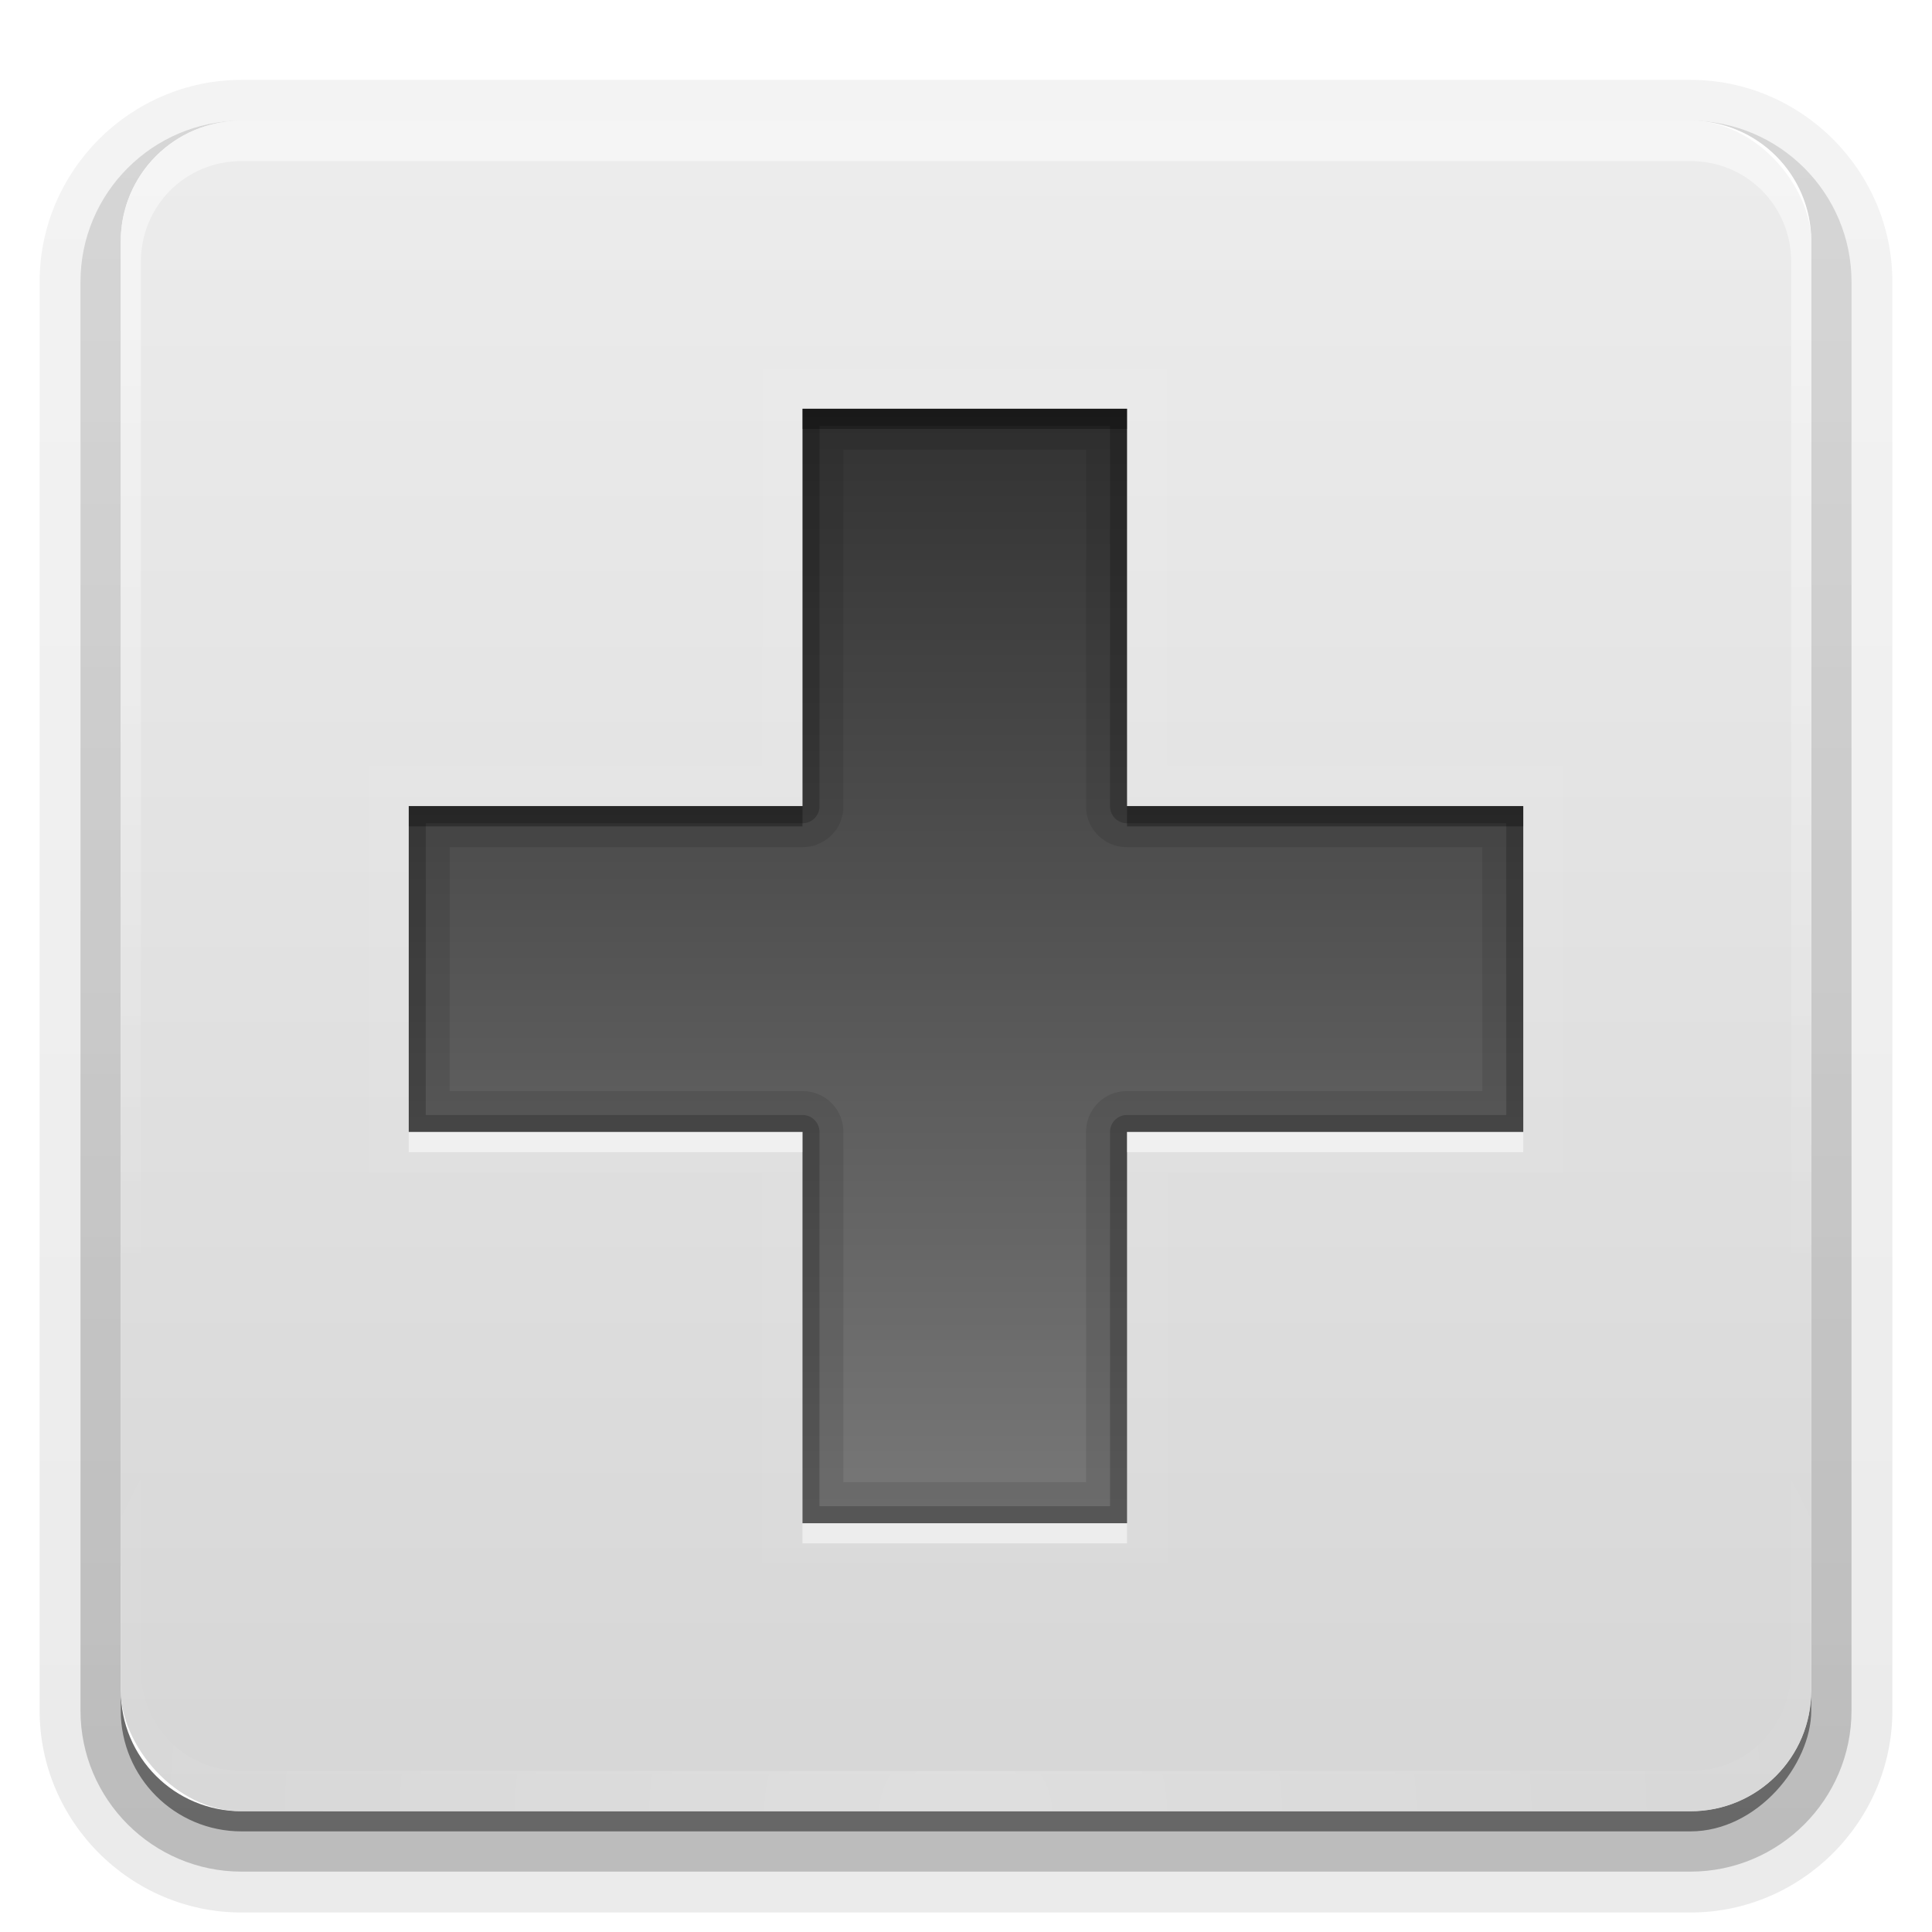 <svg height="96" width="96" xmlns="http://www.w3.org/2000/svg" xmlns:xlink="http://www.w3.org/1999/xlink"><linearGradient id="a" gradientUnits="userSpaceOnUse" x1="50.56" x2="50.56" y1="-53.69" y2="1.697"><stop offset="0" stop-color="#323232"/><stop offset="1" stop-color="#787878"/></linearGradient><clipPath id="b"><path d="m-100-74v96h96v-96zm39.875 20.312h16.125v19.75h19.688v16.188h-19.688v19.438h-16.125v-19.438h-19.562v-16.188h19.562z"/></clipPath><filter id="c" color-interpolation-filters="sRGB"><feGaussianBlur stdDeviation=".831"/></filter><clipPath id="d"><path d="m0 0v96h96v-96zm12 6h72c3.324 0 6 2.676 6 6v72c0 3.324-2.676 6-6 6h-72c-3.324 0-6-2.676-6-6v-72c0-3.324 2.676-6 6-6z"/></clipPath><linearGradient id="e" gradientTransform="matrix(1.024 0 0 1.012 -1.143 -98.071)" gradientUnits="userSpaceOnUse" x1="32.251" x2="32.251" xlink:href="#f" y1="6.132" y2="90.239"/><linearGradient id="f" gradientTransform="matrix(1.006 0 0 .994 100 0)" gradientUnits="userSpaceOnUse" x1="45.448" x2="45.448" y1="92.54" y2="7.017"><stop offset="0"/><stop offset="1" stop-opacity=".588"/></linearGradient><linearGradient id="g" gradientUnits="userSpaceOnUse" x1="48" x2="48" y1="90" y2="5.988"><stop offset="0" stop-color="#c8c8c8"/><stop offset="1" stop-color="#e6e6e6"/></linearGradient><linearGradient id="h" gradientUnits="userSpaceOnUse" x1="36.357" x2="36.357" xlink:href="#i" y1="6" y2="63.893"/><linearGradient id="i"><stop offset="0" stop-color="#fff"/><stop offset="1" stop-color="#fff" stop-opacity="0"/></linearGradient><radialGradient id="j" cx="48" cy="90.172" gradientTransform="matrix(1.157 0 0 .996 -7.551 .197)" gradientUnits="userSpaceOnUse" r="42" xlink:href="#i"/><linearGradient id="k" gradientTransform="translate(0 -97)" gradientUnits="userSpaceOnUse" x1="32.251" x2="32.251" xlink:href="#f" y1="6.132" y2="90.239"/><g clip-path="url(#d)"><g fill="url(#e)"><path d="m12-95.031c-5.511 0-10.031 4.52-10.031 10.031v71c0 5.511 4.52 10.031 10.031 10.031h72c5.511 0 10.031-4.52 10.031-10.031v-71c0-5.511-4.52-10.031-10.031-10.031z" opacity=".08" transform="scale(1 -1)"/><path d="m12-94.031c-4.972 0-9.031 4.06-9.031 9.031v71c0 4.972 4.06 9.031 9.031 9.031h72c4.972 0 9.031-4.06 9.031-9.031v-71c0-4.972-4.06-9.031-9.031-9.031z" opacity=".1" transform="scale(1 -1)"/><path d="m12-93c-4.409 0-8 3.591-8 8v71c0 4.409 3.591 8 8 8h72c4.409 0 8-3.591 8-8v-71c0-4.409-3.591-8-8-8z" opacity=".2" transform="scale(1 -1)"/><rect height="85" opacity=".3" rx="7" transform="scale(1 -1)" width="86" x="5" y="-92"/></g><rect fill="url(#k)" height="84" opacity=".45" rx="6" transform="scale(1 -1)" width="84" x="6" y="-91"/></g><rect fill="url(#g)" height="84" opacity=".75" rx="6" width="84" x="6" y="6"/><path d="m12 6c-3.324 0-6 2.676-6 6v2 68 2c0 .335.041.651.094.969.049.296.097.597.188.875.01.03.021.064.031.094.099.288.235.547.375.812.145.274.316.536.5.781s.374.473.594.688c.44.428.943.815 1.5 1.094.279.14.573.247.875.344-.256-.1-.487-.236-.719-.375-.007-.004-.024.004-.031 0-.032-.019-.062-.043-.094-.062-.12-.077-.231-.164-.344-.25-.106-.081-.213-.161-.312-.25-.178-.161-.347-.345-.5-.531-.108-.13-.218-.265-.312-.406-.025-.038-.038-.086-.062-.125-.065-.103-.13-.205-.188-.312-.101-.195-.206-.416-.281-.625-.008-.022-.024-.041-.031-.062-.032-.092-.036-.187-.062-.281-.03-.107-.07-.203-.094-.312-.073-.342-.125-.698-.125-1.062v-2-68-2c0-2.782 2.218-5 5-5h2 68 2c2.782 0 5 2.218 5 5v2 68 2c0 .364-.052.721-.125 1.062-.044.207-.088.398-.156.594-.008.022-.023.041-.031.062-.063.174-.138.367-.219.531-.042.083-.079.17-.125.25-.055.097-.127.188-.188.281-.094.141-.205.276-.312.406-.143.174-.303.347-.469.5-.011.01-.02.021-.031.031-.138.126-.285.234-.438.344-.103.073-.204.153-.312.219-.007.004-.024-.004-.031 0-.232.139-.463.275-.719.375.302-.097.596-.204.875-.344.557-.279 1.06-.666 1.5-1.094.22-.214.409-.442.594-.688s.355-.508.5-.781c.14-.265.276-.525.375-.812.01-.031.021-.063.031-.094.09-.278.139-.579.188-.875.052-.318.094-.634.094-.969v-2-68-2c0-3.324-2.676-6-6-6z" fill="url(#h)" opacity=".5"/><path d="m12 90c-3.324 0-6-2.676-6-6v-2-68-2c0-.335.041-.651.094-.969.049-.296.097-.597.188-.875.01-.03.021-.064.031-.094.099-.288.235-.547.375-.812.145-.274.316-.536.5-.781s.374-.473.594-.688c.44-.428.943-.815 1.5-1.094.279-.14.573-.247.875-.344-.256.1-.487.236-.719.375-.007.004-.024-.004-.031 0-.032.019-.062.043-.094.062-.12.077-.231.164-.344.25-.106.081-.213.161-.312.25-.178.161-.347.345-.5.531-.108.13-.218.265-.312.406-.025.038-.038.086-.062.125-.065.103-.13.205-.188.312-.101.195-.206.416-.281.625-.008.022-.024.041-.031.062-.032.092-.036.187-.062.281-.03.107-.07.203-.094.312-.073.342-.125.698-.125 1.062v2 68 2c0 2.782 2.218 5 5 5h2 68 2c2.782 0 5-2.218 5-5v-2-68-2c0-.364-.052-.721-.125-1.062-.044-.207-.088-.398-.156-.594-.008-.022-.023-.041-.031-.062-.063-.174-.138-.367-.219-.531-.042-.083-.079-.17-.125-.25-.055-.097-.127-.188-.188-.281-.094-.141-.205-.276-.312-.406-.143-.174-.303-.347-.469-.5-.011-.01-.02-.021-.031-.031-.138-.126-.285-.234-.438-.344-.103-.073-.204-.153-.312-.219-.007-.004-.024.004-.031 0-.232-.139-.463-.275-.719-.375.302.097.596.204.875.344.557.279 1.06.666 1.5 1.094.22.214.409.442.594.688s.355.508.5.781c.14.265.276.525.375.812.01.031.021.063.031.094.09.278.139.579.188.875.052.318.094.634.094.969v2 68 2c0 3.324-2.676 6-6 6z" fill="url(#j)" opacity=".2"/><g transform="translate(0 74)"><path d="m-60.12-53.69v19.741h-19.57v16.19h19.57v19.448h16.12v-19.448h19.69v-16.19h-19.69v-19.741z" style="opacity:.2;fill:none;stroke:#fff;stroke-width:4;clip-path:url(#b);filter:url(#c)" transform="translate(100)"/><path d="m39.88-53.69v19.741h-19.57v16.19h19.57v19.448h16.12v-19.448h19.69v-16.19h-19.69v-19.741z" fill="url(#a)"/><path d="m39.875 20.312v19.75h-19.562v16.188h19.562v19.438h16.125v-19.438h19.688v-16.188h-19.688v-19.75zm2.031 2.031h12.062v17.719a2.017 2.017 0 0 0 2.031 2.031h17.656v12.125h-17.656a2.017 2.017 0 0 0 -2.031 2.031v17.406h-12.062v-17.406a2.017 2.017 0 0 0 -2.031-2.031h-17.531v-12.125h17.531a2.017 2.017 0 0 0 2.031-2.031z" opacity=".1" transform="translate(0 -74)"/><path d="m-100-74h96v96h-96z" fill="#f00" opacity=".3"/><g transform="translate(0 -74)"><path d="m20.312 56.25v1h19.562v-1zm35.688 0v1h19.688v-1zm-16.125 19.438v1h16.125v-1z" fill="#fff" opacity=".5"/><path d="m39.875 20.312v19.75h-19.562v16.188h19.562v19.438h16.125v-19.438h19.688v-16.188h-19.688v-19.75zm.844.844h14.438v18.906a.838.838 0 0 0 .844.844h18.844v14.5h-18.844a.838.838 0 0 0 -.844.844v18.594h-14.438v-18.594a.838.838 0 0 0 -.844-.844h-18.719v-14.5h18.719a.838.838 0 0 0 .844-.844z" opacity=".2"/><path d="m39.875 20.312v1h16.125v-1zm-19.562 19.75v1h19.562v-1zm35.688 0v1h19.688v-1z" opacity=".3"/></g></g></svg>